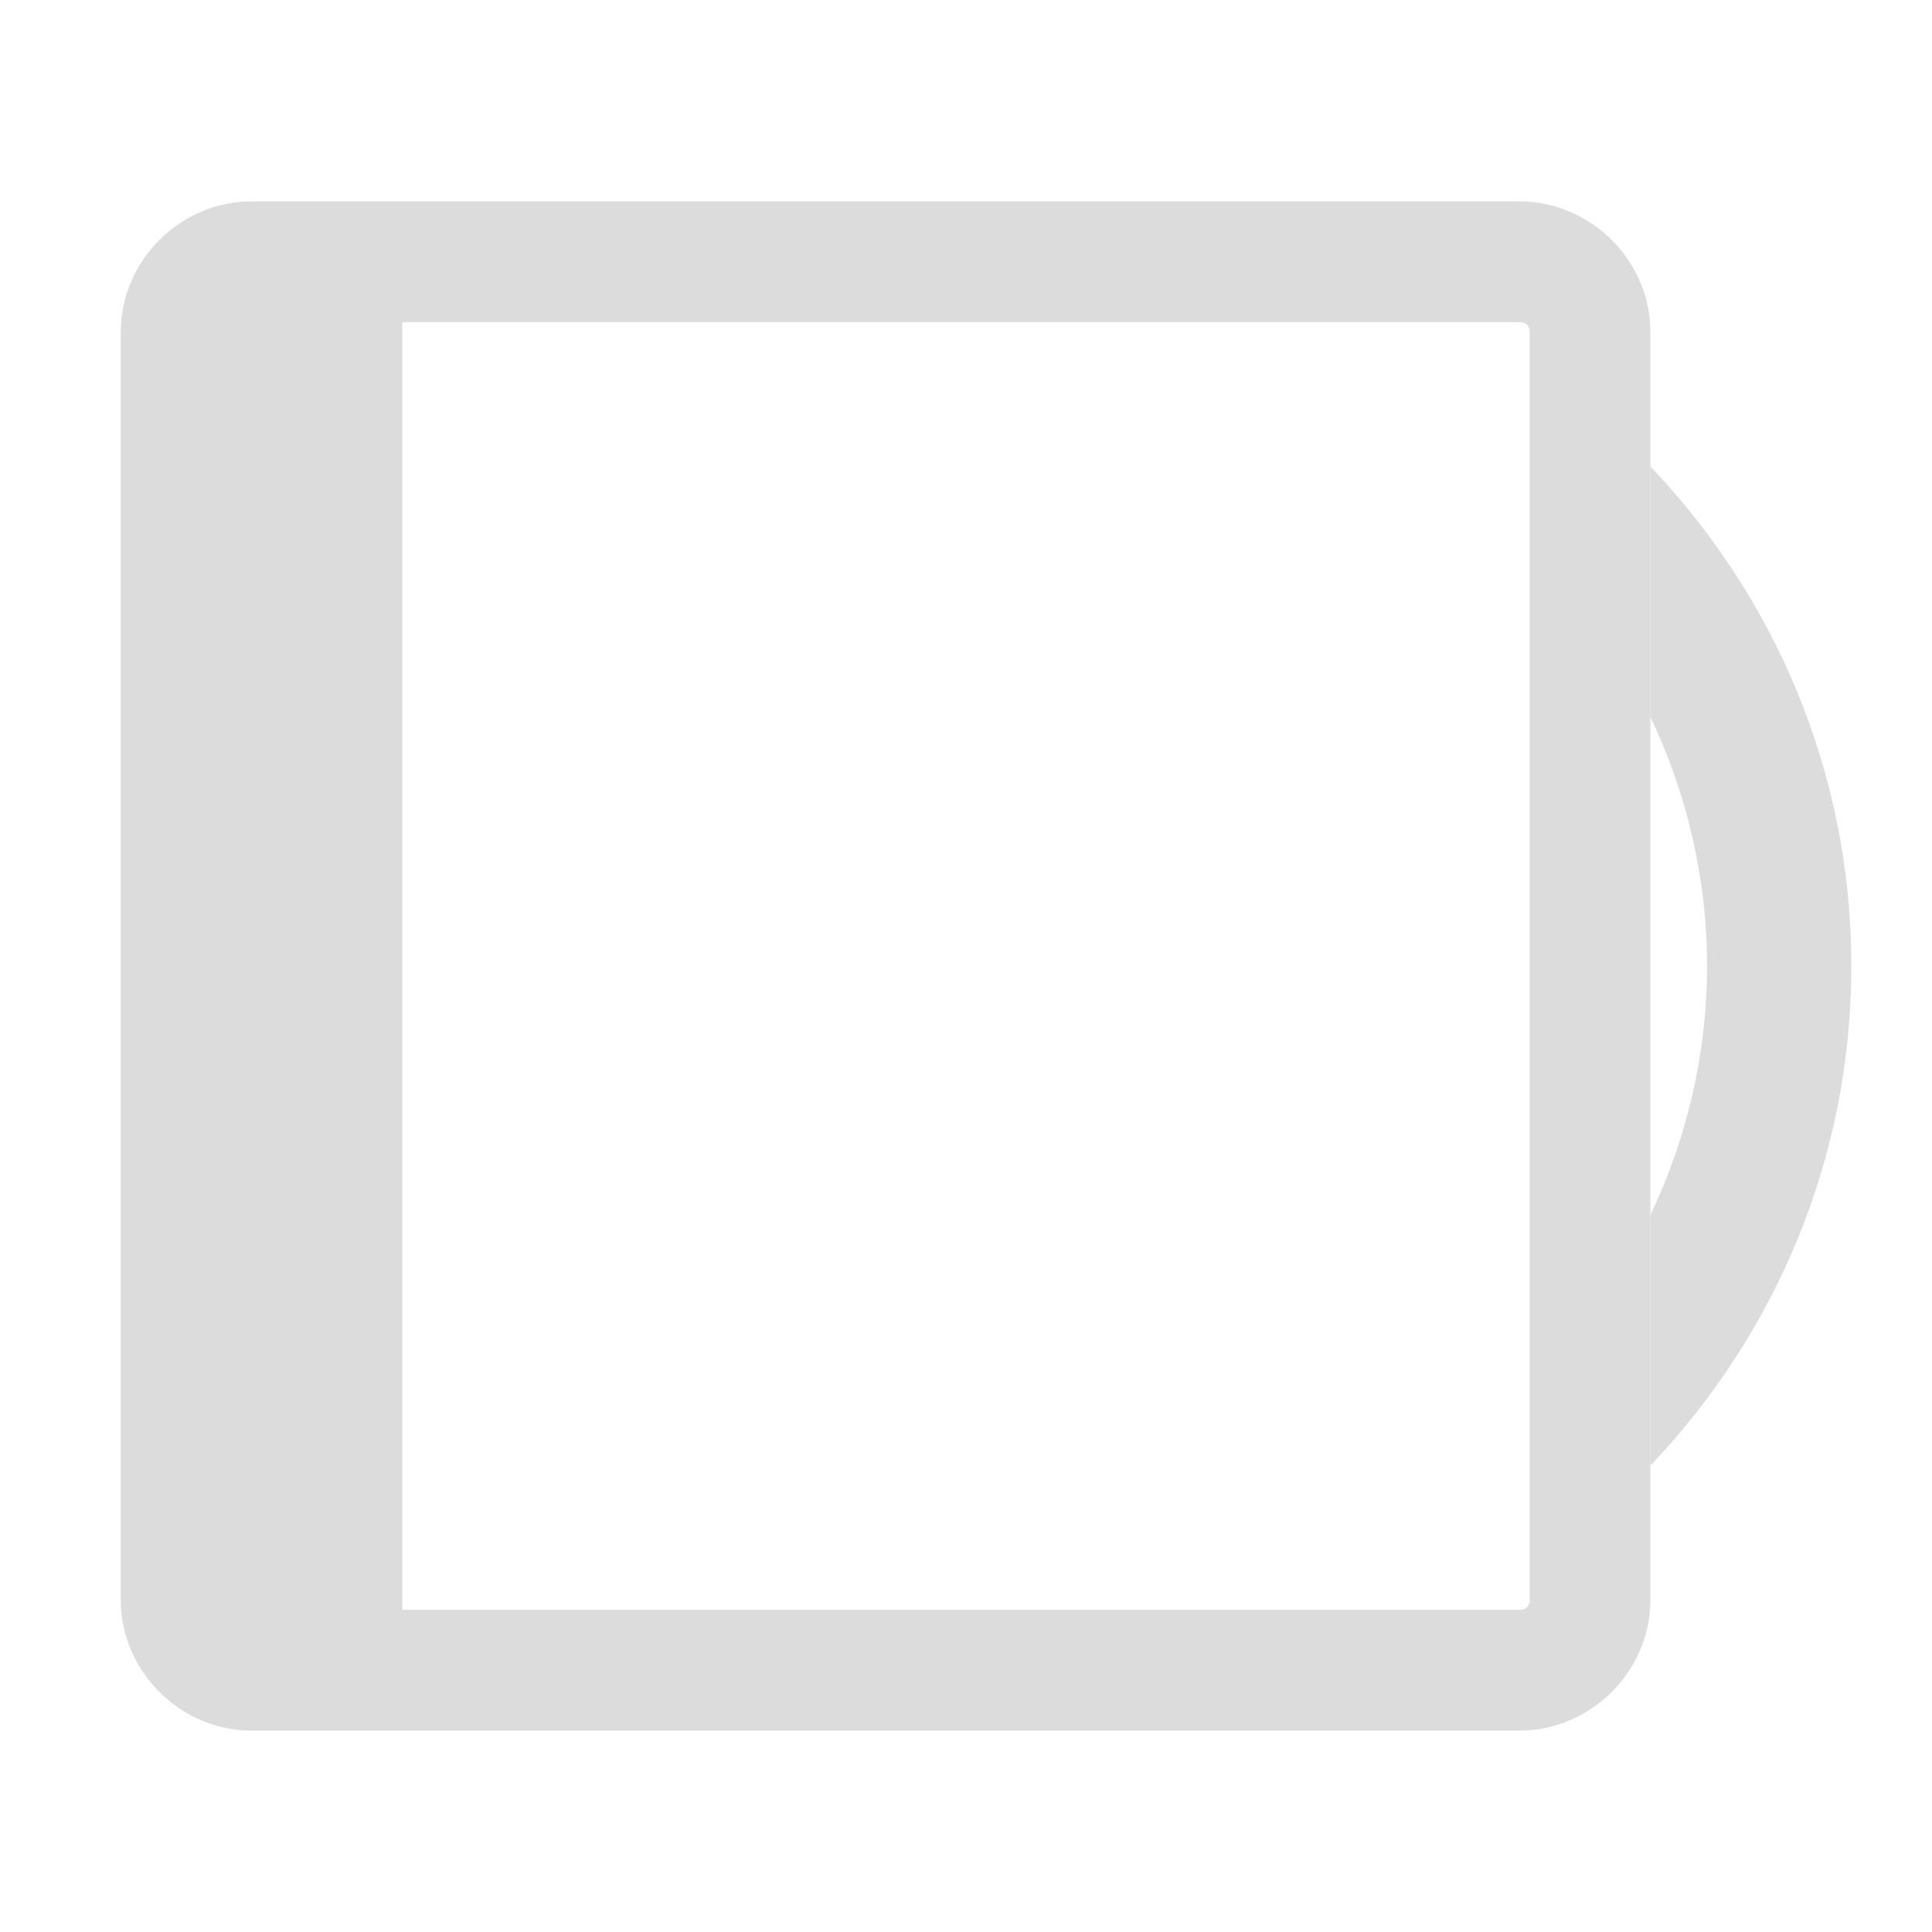 <svg width="16" xmlns="http://www.w3.org/2000/svg" height="16" viewBox="0 0 16 16" xmlns:xlink="http://www.w3.org/1999/xlink">
<g style="fill:#dcdcdc">
<path d="M 13.668 3.863 L 13.668 5.938 C 13.965 6.562 14.137 7.262 14.137 8 C 14.137 8.738 13.965 9.438 13.668 10.062 L 13.668 12.137 C 14.695 11.059 15.332 9.605 15.332 8 C 15.332 6.395 14.695 4.941 13.668 3.863 Z "/>
<path d="M 2.082 1.668 C 1.492 1.668 1 2.16 1 2.75 L 1 13.25 C 1 13.84 1.492 14.332 2.082 14.332 L 12.582 14.332 C 13.176 14.332 13.668 13.84 13.668 13.25 L 13.668 2.75 C 13.668 2.16 13.176 1.668 12.582 1.668 Z M 3.332 2.668 L 12.582 2.668 C 12.637 2.668 12.668 2.695 12.668 2.75 L 12.668 13.25 C 12.668 13.305 12.637 13.332 12.582 13.332 L 3.332 13.332 Z "/>
</g>
</svg>
